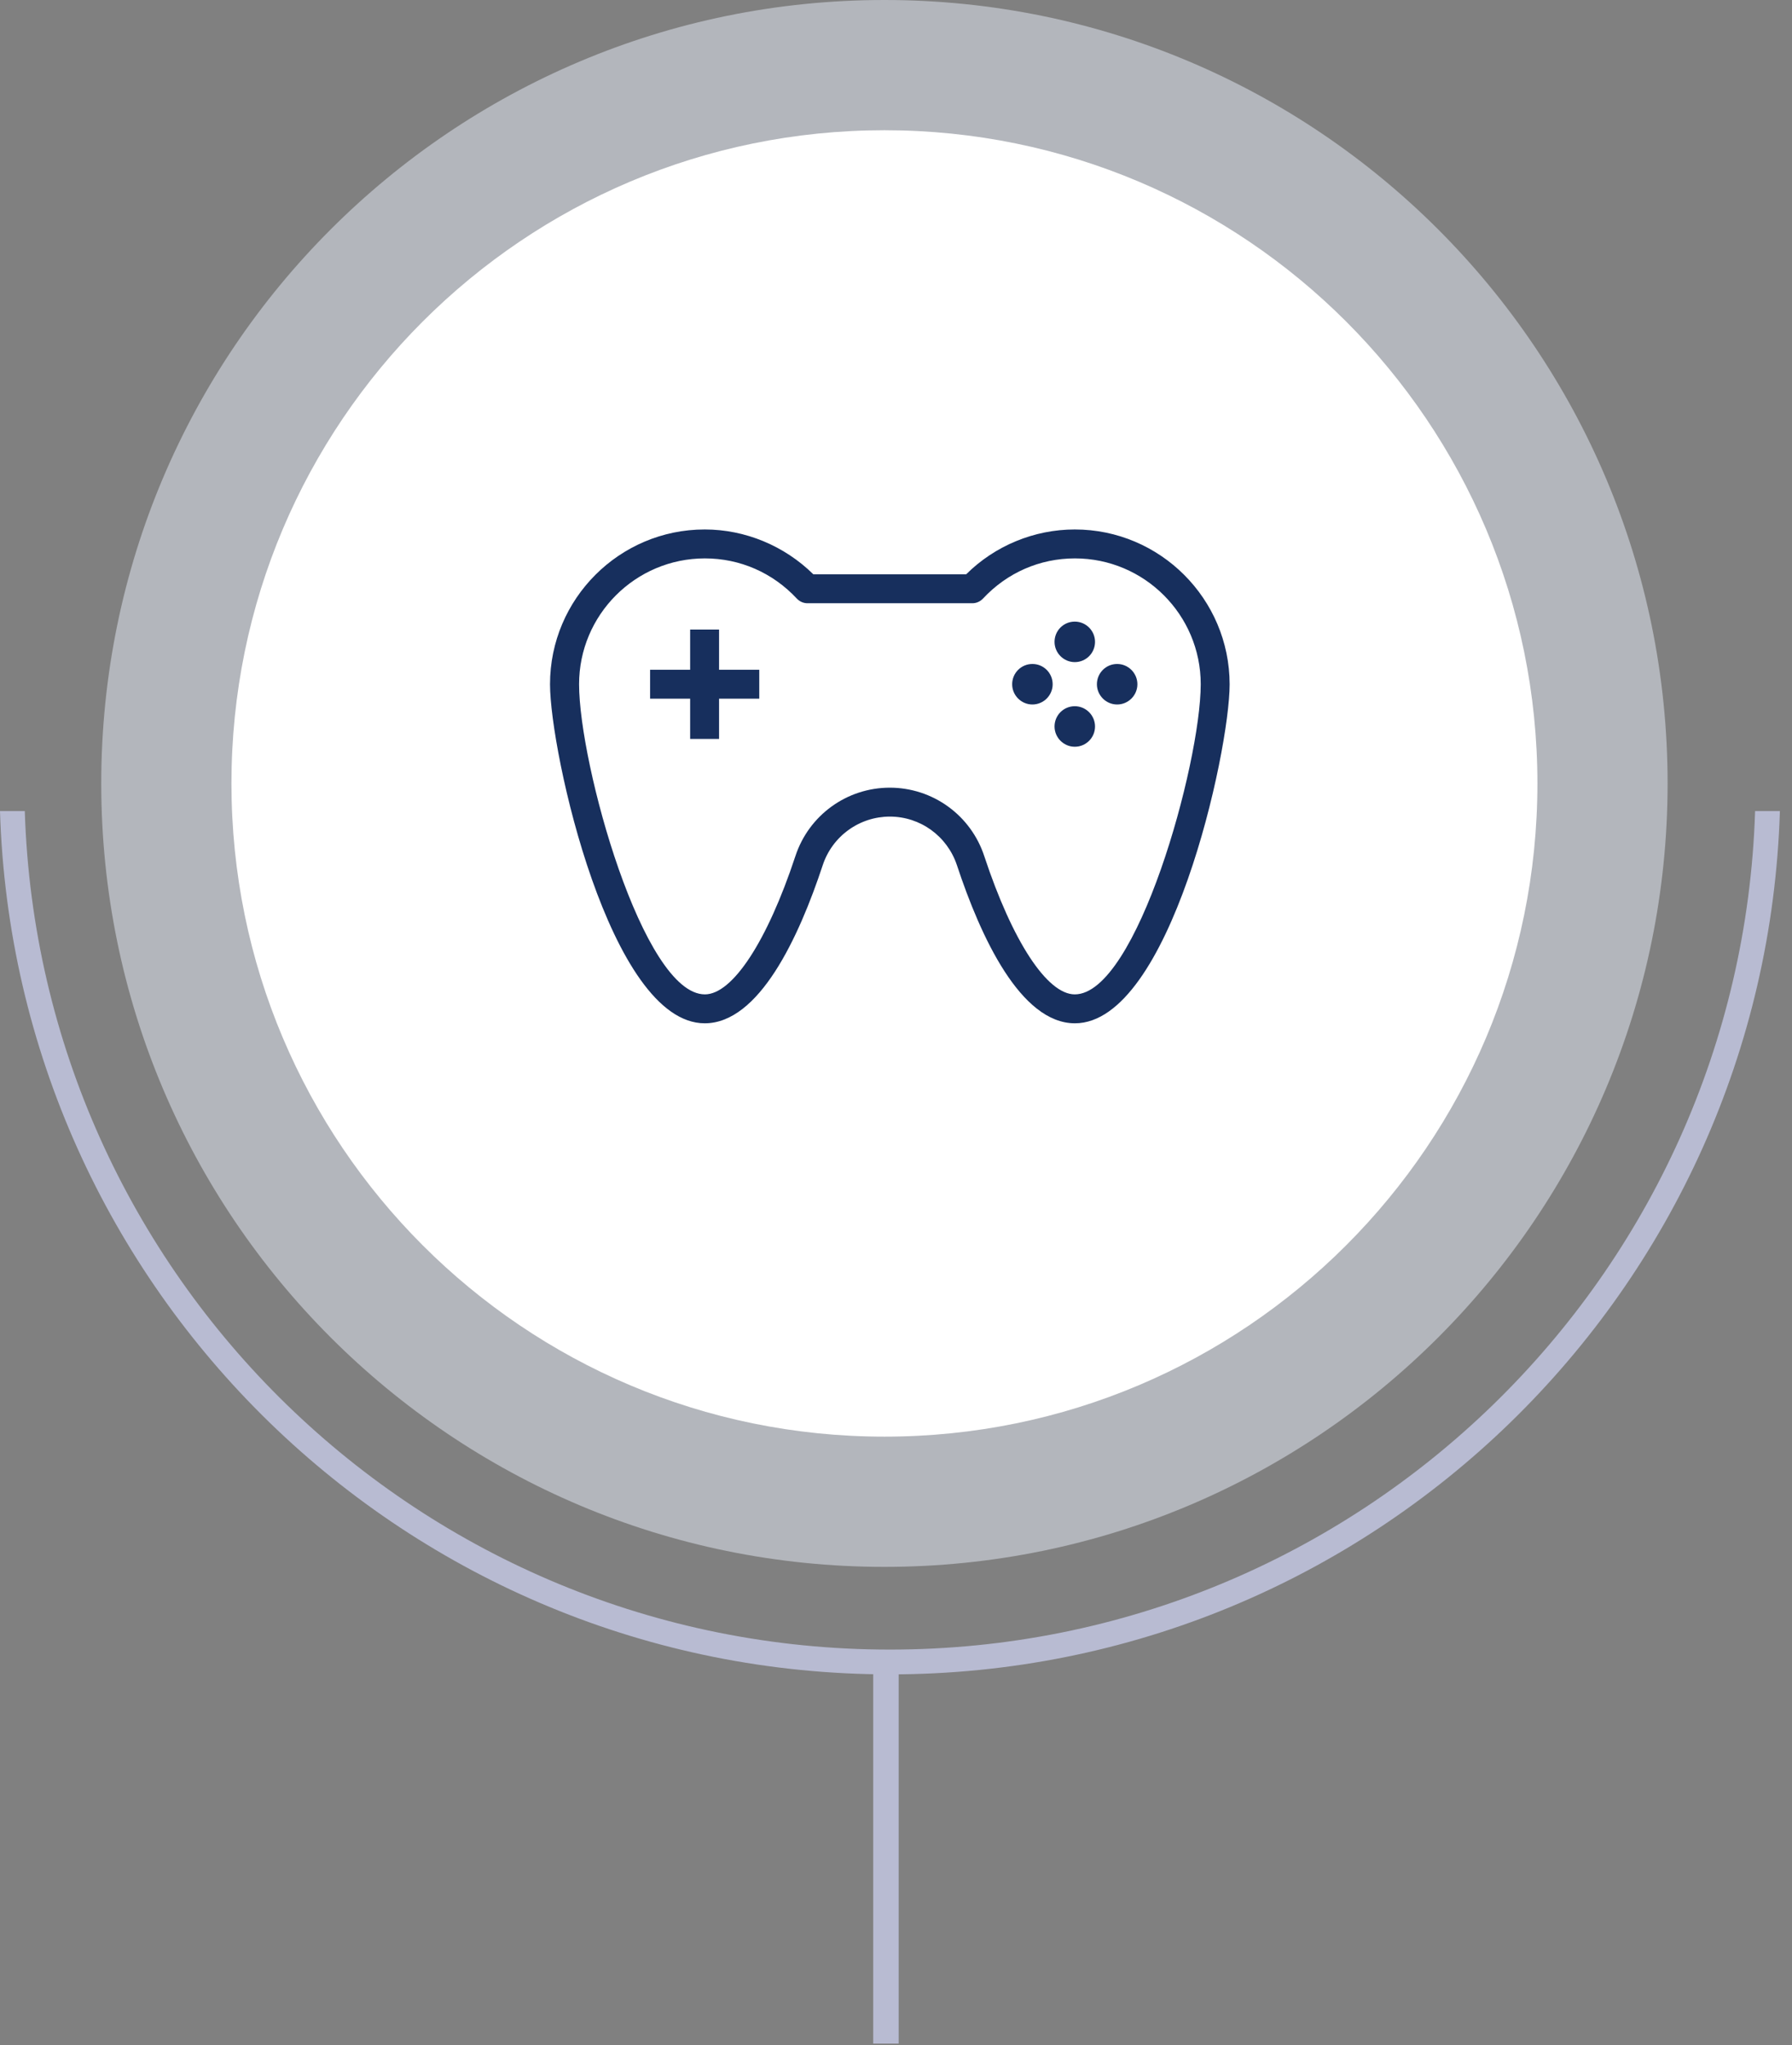 <svg width="142" height="162" viewBox="0 0 142 162" fill="none" xmlns="http://www.w3.org/2000/svg">
<rect x="0" y="0" width="142" height="162" fill="#808080" stroke="none"/>
<path d="M71.21 131.665V161.881H69.195V131.665H71.21Z" fill="#B8BBD2"/>
<path d="M139.076 64.249C137.917 101.127 107.679 130.671 70.52 130.671C33.361 130.671 3.123 101.127 1.964 64.249H0C1.16 102.211 32.277 132.635 70.52 132.635C108.761 132.635 139.879 102.211 141.04 64.249H139.076Z" fill="#B8BBD2"/>
<path d="M132.142 62.059C132.142 96.334 104.358 124.119 70.084 124.119C35.809 124.119 8.023 96.334 8.023 62.059C8.023 27.785 35.809 0 70.084 0C104.358 0 132.142 27.785 132.142 62.059Z" fill="#D6DAE4" fill-opacity="0.6"/>
<path d="M121.826 62.059C121.826 90.636 98.66 113.803 70.084 113.803C41.507 113.803 18.34 90.636 18.34 62.059C18.34 33.481 41.507 10.316 70.084 10.316C98.66 10.316 121.826 33.481 121.826 62.059Z" fill="white"/>
<path d="M56.979 49.87H54.688V53.056H51.514V55.347H54.688V58.533H56.979V55.347H60.165V53.056H56.979V49.87ZM85.167 49.24C84.273 49.24 83.563 49.962 83.563 50.844C83.563 51.727 84.284 52.449 85.167 52.449C86.061 52.449 86.771 51.727 86.771 50.844C86.771 49.962 86.049 49.24 85.167 49.24ZM85.167 55.943C84.273 55.943 83.563 56.665 83.563 57.547C83.563 58.43 84.284 59.152 85.167 59.152C86.061 59.152 86.771 58.43 86.771 57.547C86.771 56.665 86.049 55.943 85.167 55.943ZM88.524 52.597C87.63 52.597 86.92 53.319 86.92 54.202C86.92 55.084 87.642 55.806 88.524 55.806C89.406 55.806 90.128 55.084 90.128 54.202C90.128 53.319 89.406 52.597 88.524 52.597ZM81.809 52.597C80.916 52.597 80.205 53.319 80.205 54.202C80.205 55.084 80.927 55.806 81.809 55.806C82.692 55.806 83.414 55.084 83.414 54.202C83.414 53.319 82.703 52.597 81.809 52.597Z" fill="#172F5D"/>
<path d="M85.166 41.941C81.958 41.941 78.841 43.225 76.561 45.493H64.45C62.158 43.236 59.053 41.941 55.844 41.941C49.084 41.941 43.584 47.441 43.584 54.202C43.584 59.576 48.339 81.06 55.844 81.06C60.153 81.06 63.304 74.254 65.194 68.536C65.563 67.417 66.275 66.442 67.23 65.751C68.184 65.059 69.332 64.687 70.511 64.686C72.929 64.686 75.06 66.233 75.828 68.536C77.718 74.254 80.881 81.06 85.178 81.06C92.694 81.06 97.438 59.576 97.438 54.202C97.427 47.441 91.927 41.941 85.166 41.941ZM85.166 78.769C82.978 78.769 80.228 74.575 77.993 67.814C77.476 66.238 76.474 64.866 75.13 63.892C73.787 62.919 72.17 62.395 70.511 62.395C67.108 62.395 64.094 64.572 63.029 67.814C60.794 74.575 58.044 78.769 55.856 78.769C50.952 78.769 45.887 60.527 45.887 54.202C45.887 48.702 50.356 44.233 55.856 44.233C58.64 44.233 61.23 45.367 63.143 47.419C63.361 47.648 63.659 47.785 63.98 47.785H77.054C77.375 47.785 77.672 47.648 77.89 47.419C79.804 45.367 82.393 44.233 85.178 44.233C90.678 44.233 95.147 48.702 95.147 54.202C95.135 60.527 90.07 78.769 85.166 78.769Z" fill="#172F5D"/>
</svg>
